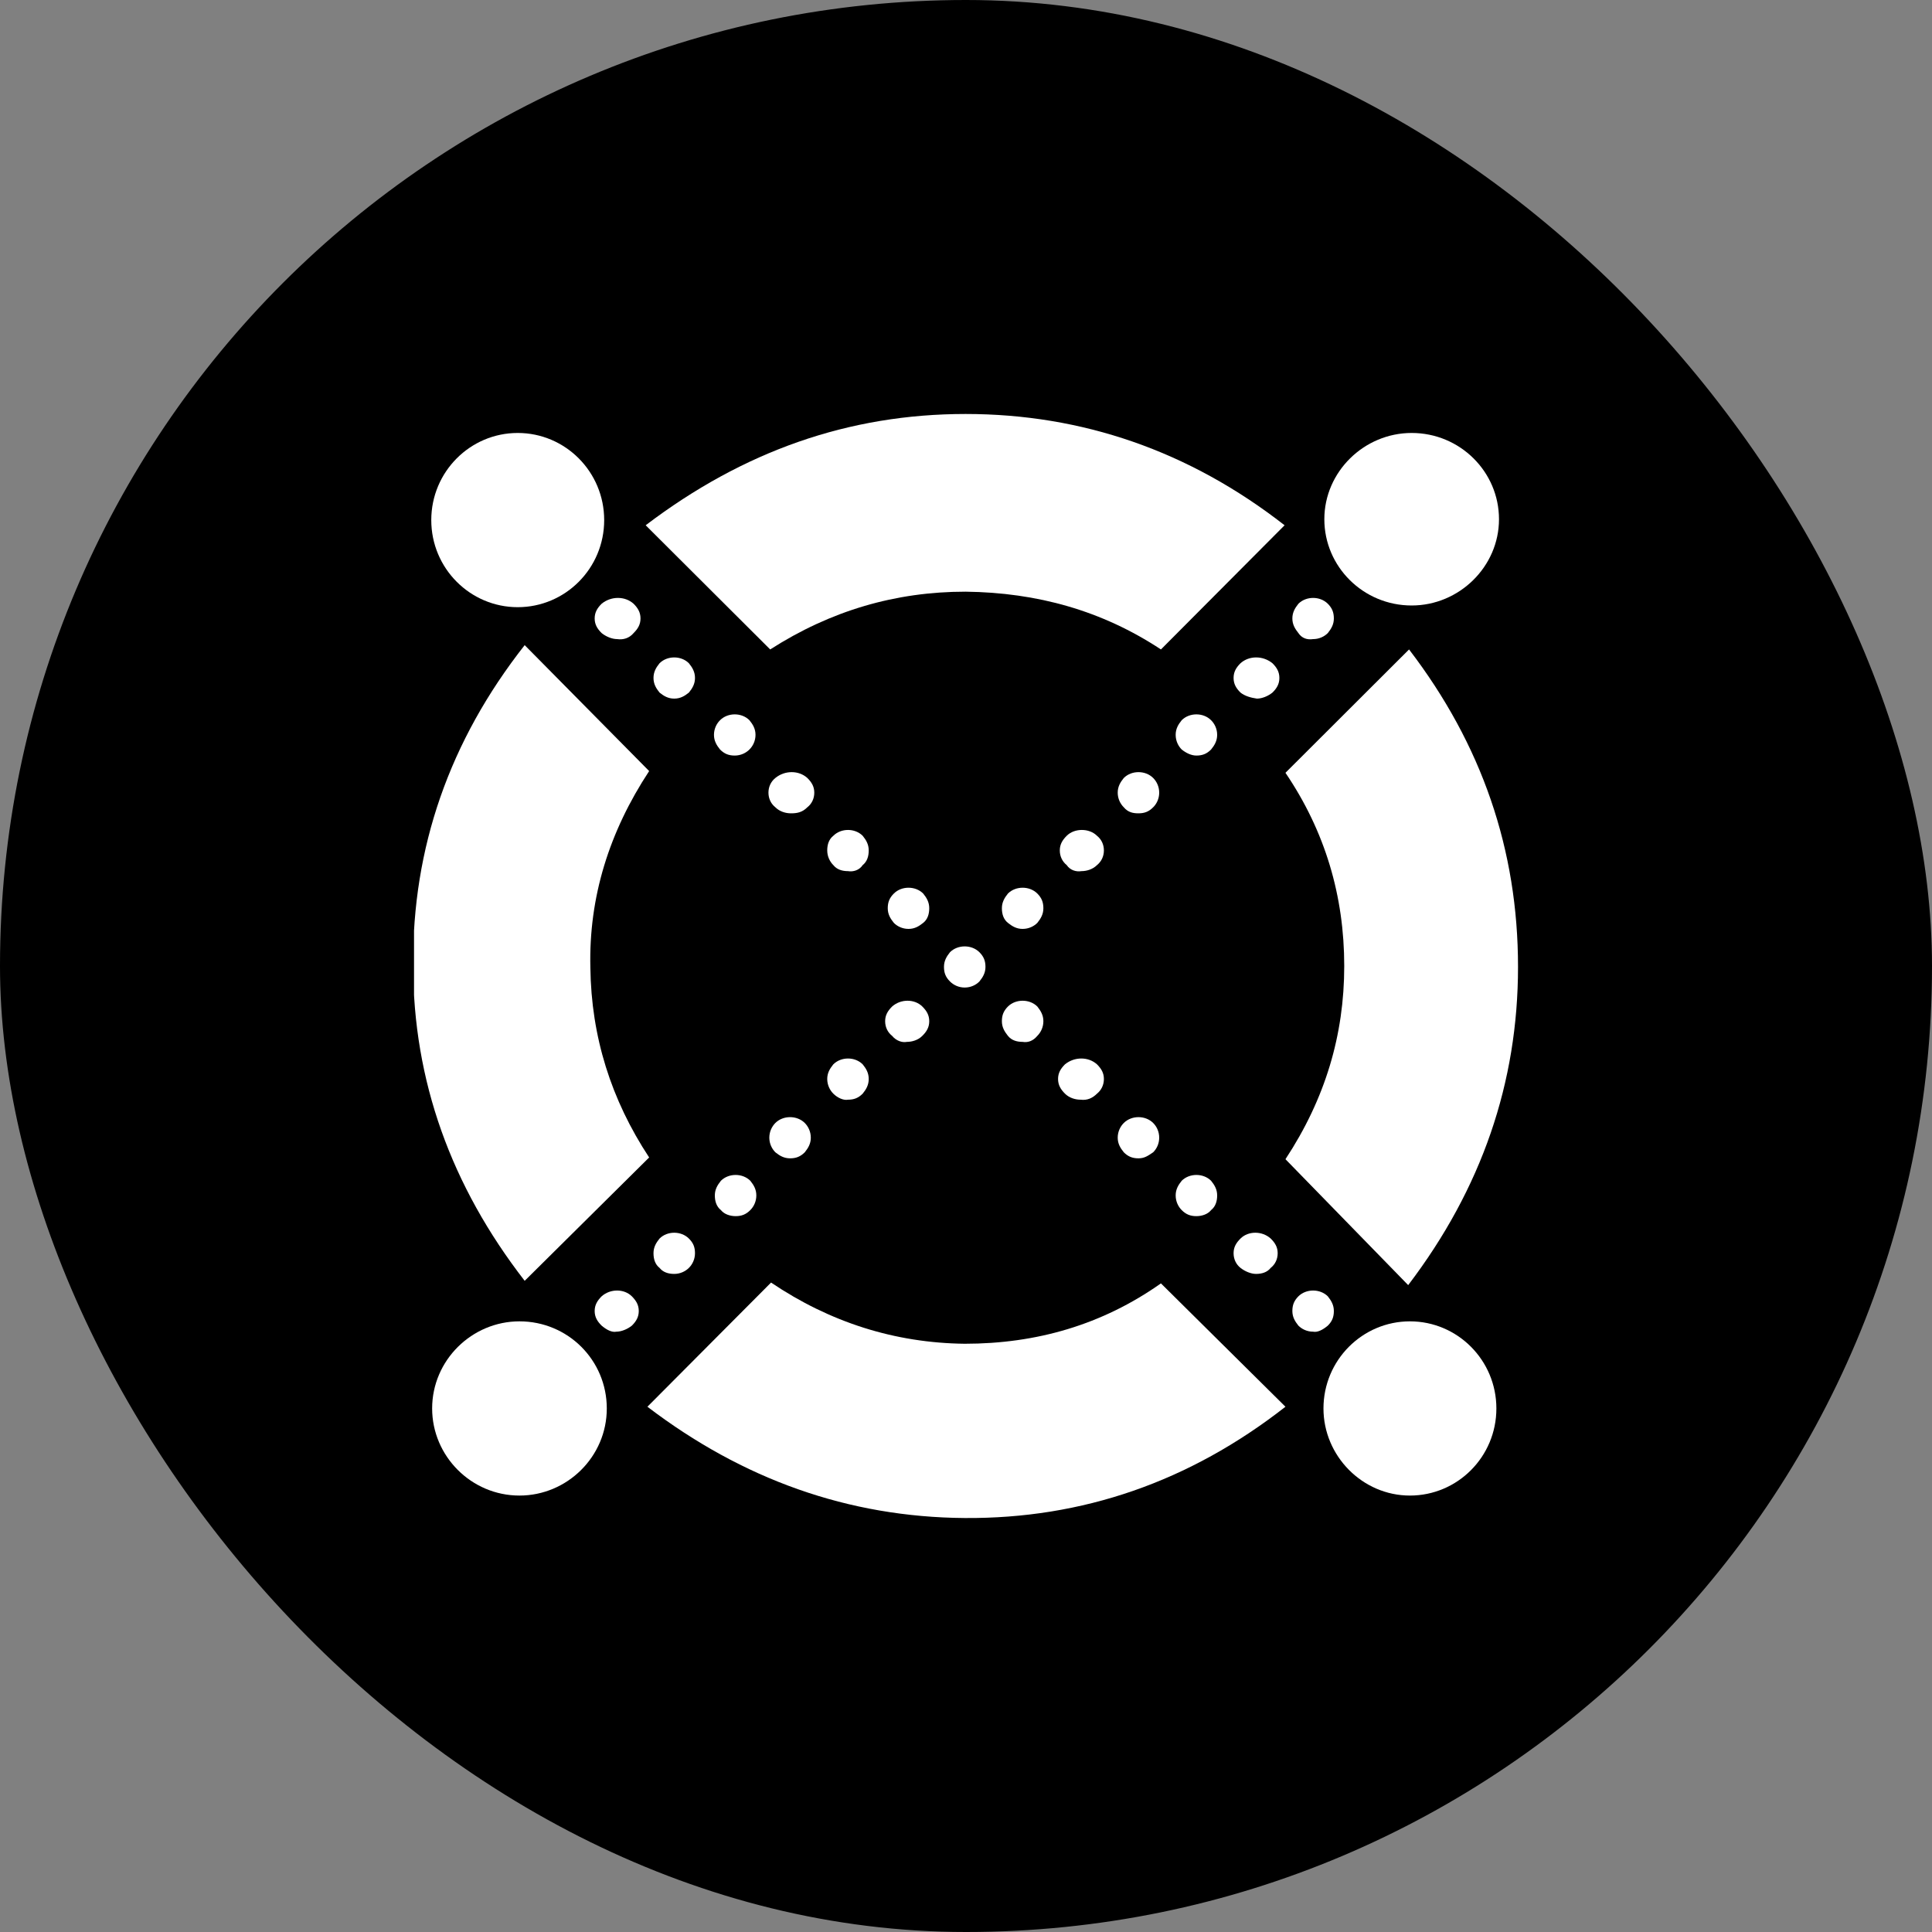 <svg width="100%" height="100%" viewBox="0 0 40 40" fill="none" xmlns="http://www.w3.org/2000/svg">
<rect x="0" y="0" width="40" height="40" fill="#808080" stroke="none"/>
<rect width="40" height="40" rx="20" fill="black"/>
<g clip-path="url(#clip0_5_32)">
<path fill-rule="evenodd" clip-rule="evenodd" d="M13.118 13.107C13.207 13.018 13.261 12.929 13.261 12.804C13.261 12.679 13.207 12.589 13.118 12.5C12.939 12.339 12.652 12.339 12.456 12.5C12.366 12.589 12.312 12.679 12.312 12.804C12.312 12.929 12.366 13.018 12.456 13.107C12.545 13.179 12.67 13.232 12.778 13.232C12.903 13.25 13.028 13.214 13.118 13.107Z" fill="white"/>
<path fill-rule="evenodd" clip-rule="evenodd" d="M14.263 14.339C14.335 14.25 14.389 14.161 14.389 14.036C14.389 13.911 14.335 13.821 14.263 13.732C14.102 13.571 13.816 13.571 13.655 13.732C13.583 13.821 13.53 13.911 13.53 14.036C13.53 14.161 13.583 14.25 13.655 14.339C13.744 14.411 13.834 14.464 13.959 14.464C14.084 14.464 14.174 14.411 14.263 14.339Z" fill="white"/>
<path fill-rule="evenodd" clip-rule="evenodd" d="M15.516 15.518C15.588 15.446 15.642 15.339 15.642 15.214C15.642 15.089 15.588 15 15.516 14.911C15.355 14.75 15.069 14.75 14.908 14.911C14.836 14.982 14.782 15.089 14.782 15.214C14.782 15.339 14.836 15.429 14.908 15.518C14.997 15.607 15.087 15.643 15.212 15.643C15.337 15.643 15.445 15.589 15.516 15.518Z" fill="white"/>
<path fill-rule="evenodd" clip-rule="evenodd" d="M16.715 16.714C16.805 16.643 16.859 16.536 16.859 16.411C16.859 16.286 16.805 16.196 16.715 16.107C16.537 15.946 16.25 15.946 16.053 16.107C15.964 16.179 15.91 16.286 15.91 16.411C15.91 16.536 15.964 16.643 16.053 16.714C16.143 16.804 16.268 16.839 16.375 16.839C16.501 16.839 16.608 16.821 16.715 16.714Z" fill="white"/>
<path fill-rule="evenodd" clip-rule="evenodd" d="M17.861 17.911C17.951 17.839 17.986 17.732 17.986 17.607C17.986 17.482 17.933 17.393 17.861 17.304C17.7 17.143 17.414 17.143 17.253 17.304C17.163 17.375 17.127 17.482 17.127 17.607C17.127 17.732 17.181 17.839 17.253 17.911C17.324 18 17.431 18.036 17.557 18.036C17.664 18.054 17.79 18.018 17.861 17.911Z" fill="white"/>
<path fill-rule="evenodd" clip-rule="evenodd" d="M19.239 18.804C19.239 18.679 19.186 18.589 19.114 18.5C18.953 18.339 18.666 18.339 18.506 18.5C18.416 18.589 18.38 18.679 18.38 18.804C18.38 18.929 18.434 19.018 18.506 19.107C18.577 19.179 18.684 19.232 18.81 19.232C18.935 19.232 19.024 19.179 19.114 19.107C19.203 19.036 19.239 18.929 19.239 18.804Z" fill="white"/>
<path fill-rule="evenodd" clip-rule="evenodd" d="M21.477 21.446C21.548 21.375 21.602 21.268 21.602 21.143C21.602 21.018 21.548 20.929 21.477 20.839C21.316 20.679 21.029 20.679 20.868 20.839C20.779 20.929 20.743 21.018 20.743 21.143C20.743 21.268 20.797 21.357 20.868 21.446C20.94 21.536 21.047 21.571 21.172 21.571C21.28 21.589 21.387 21.554 21.477 21.446Z" fill="white"/>
<path fill-rule="evenodd" clip-rule="evenodd" d="M22.712 22.643C22.801 22.571 22.855 22.464 22.855 22.339C22.855 22.214 22.801 22.125 22.712 22.036C22.533 21.875 22.246 21.875 22.049 22.036C21.96 22.125 21.906 22.214 21.906 22.339C21.906 22.464 21.96 22.554 22.049 22.643C22.139 22.732 22.264 22.768 22.372 22.768C22.515 22.786 22.622 22.732 22.712 22.643Z" fill="white"/>
<path fill-rule="evenodd" clip-rule="evenodd" d="M23.875 23.857C23.947 23.786 24 23.679 24 23.554C24 23.429 23.947 23.321 23.875 23.25C23.714 23.089 23.428 23.089 23.267 23.25C23.195 23.321 23.141 23.429 23.141 23.554C23.141 23.679 23.195 23.768 23.267 23.857C23.356 23.946 23.446 23.982 23.571 23.982C23.696 23.982 23.768 23.929 23.875 23.857Z" fill="white"/>
<path fill-rule="evenodd" clip-rule="evenodd" d="M25.074 25.054C25.164 24.982 25.2 24.875 25.2 24.75C25.2 24.625 25.146 24.536 25.074 24.446C24.913 24.286 24.627 24.286 24.466 24.446C24.394 24.536 24.341 24.625 24.341 24.75C24.341 24.875 24.394 24.982 24.466 25.054C24.555 25.143 24.645 25.179 24.77 25.179C24.878 25.179 25.003 25.143 25.074 25.054Z" fill="white"/>
<path fill-rule="evenodd" clip-rule="evenodd" d="M26.309 26.25C26.399 26.179 26.453 26.071 26.453 25.946C26.453 25.821 26.399 25.732 26.309 25.643C26.131 25.482 25.844 25.482 25.683 25.643C25.593 25.732 25.54 25.821 25.54 25.946C25.54 26.071 25.593 26.179 25.683 26.25C25.773 26.321 25.898 26.375 26.005 26.375C26.131 26.375 26.238 26.339 26.309 26.25Z" fill="white"/>
<path fill-rule="evenodd" clip-rule="evenodd" d="M27.491 27.446C27.58 27.357 27.616 27.268 27.616 27.143C27.616 27.018 27.562 26.929 27.491 26.839C27.33 26.679 27.043 26.679 26.882 26.839C26.793 26.929 26.757 27.018 26.757 27.143C26.757 27.268 26.811 27.357 26.882 27.446C26.954 27.518 27.061 27.571 27.186 27.571C27.276 27.589 27.383 27.536 27.491 27.446Z" fill="white"/>
<path fill-rule="evenodd" clip-rule="evenodd" d="M26.882 13.107C26.811 13.018 26.757 12.929 26.757 12.804C26.757 12.679 26.811 12.589 26.882 12.5C27.043 12.339 27.33 12.339 27.491 12.5C27.58 12.589 27.616 12.679 27.616 12.804C27.616 12.929 27.562 13.018 27.491 13.107C27.419 13.179 27.312 13.232 27.186 13.232C27.061 13.25 26.954 13.214 26.882 13.107Z" fill="white"/>
<path fill-rule="evenodd" clip-rule="evenodd" d="M25.683 14.339C25.593 14.25 25.54 14.161 25.54 14.036C25.54 13.911 25.593 13.821 25.683 13.732C25.862 13.571 26.148 13.571 26.345 13.732C26.435 13.821 26.488 13.911 26.488 14.036C26.488 14.161 26.435 14.25 26.345 14.339C26.256 14.411 26.131 14.464 26.023 14.464C25.898 14.446 25.773 14.411 25.683 14.339Z" fill="white"/>
<path fill-rule="evenodd" clip-rule="evenodd" d="M24.466 15.518C24.394 15.446 24.341 15.339 24.341 15.214C24.341 15.089 24.394 15 24.466 14.911C24.627 14.75 24.913 14.75 25.074 14.911C25.146 14.982 25.2 15.089 25.2 15.214C25.2 15.339 25.146 15.429 25.074 15.518C24.985 15.607 24.895 15.643 24.77 15.643C24.663 15.643 24.555 15.589 24.466 15.518Z" fill="white"/>
<path fill-rule="evenodd" clip-rule="evenodd" d="M23.267 16.714C23.195 16.643 23.141 16.536 23.141 16.411C23.141 16.286 23.195 16.196 23.267 16.107C23.428 15.946 23.714 15.946 23.875 16.107C23.947 16.179 24 16.286 24 16.411C24 16.536 23.947 16.643 23.875 16.714C23.786 16.804 23.696 16.839 23.571 16.839C23.463 16.839 23.356 16.821 23.267 16.714Z" fill="white"/>
<path fill-rule="evenodd" clip-rule="evenodd" d="M22.085 17.911C21.996 17.839 21.942 17.732 21.942 17.607C21.942 17.482 21.996 17.393 22.085 17.304C22.246 17.143 22.551 17.143 22.712 17.304C22.801 17.375 22.855 17.482 22.855 17.607C22.855 17.732 22.801 17.839 22.712 17.911C22.622 18 22.497 18.036 22.39 18.036C22.282 18.054 22.157 18.018 22.085 17.911Z" fill="white"/>
<path fill-rule="evenodd" clip-rule="evenodd" d="M20.743 18.804C20.743 18.679 20.797 18.589 20.868 18.5C21.029 18.339 21.316 18.339 21.477 18.5C21.566 18.589 21.602 18.679 21.602 18.804C21.602 18.929 21.548 19.018 21.477 19.107C21.405 19.179 21.298 19.232 21.172 19.232C21.047 19.232 20.958 19.179 20.868 19.107C20.779 19.036 20.743 18.929 20.743 18.804Z" fill="white"/>
<path fill-rule="evenodd" clip-rule="evenodd" d="M19.669 20.321C19.579 20.232 19.544 20.143 19.544 20.018C19.544 19.893 19.597 19.804 19.669 19.714C19.83 19.554 20.116 19.554 20.277 19.714C20.367 19.804 20.403 19.893 20.403 20.018C20.403 20.143 20.349 20.232 20.277 20.321C20.206 20.393 20.099 20.446 19.973 20.446C19.848 20.446 19.741 20.393 19.669 20.321Z" fill="white"/>
<path fill-rule="evenodd" clip-rule="evenodd" d="M18.47 21.446C18.38 21.375 18.326 21.268 18.326 21.143C18.326 21.018 18.38 20.929 18.47 20.839C18.649 20.679 18.935 20.679 19.096 20.839C19.186 20.929 19.239 21.018 19.239 21.143C19.239 21.268 19.186 21.357 19.096 21.446C19.007 21.536 18.881 21.571 18.774 21.571C18.684 21.589 18.559 21.554 18.47 21.446Z" fill="white"/>
<path fill-rule="evenodd" clip-rule="evenodd" d="M17.253 22.643C17.181 22.571 17.127 22.464 17.127 22.339C17.127 22.214 17.181 22.125 17.253 22.036C17.414 21.875 17.7 21.875 17.861 22.036C17.933 22.125 17.986 22.214 17.986 22.339C17.986 22.464 17.933 22.554 17.861 22.643C17.772 22.732 17.682 22.768 17.557 22.768C17.467 22.786 17.342 22.732 17.253 22.643Z" fill="white"/>
<path fill-rule="evenodd" clip-rule="evenodd" d="M16.053 23.857C15.982 23.786 15.928 23.679 15.928 23.554C15.928 23.429 15.982 23.321 16.053 23.25C16.214 23.089 16.501 23.089 16.662 23.25C16.733 23.321 16.787 23.429 16.787 23.554C16.787 23.679 16.733 23.768 16.662 23.857C16.572 23.946 16.483 23.982 16.358 23.982C16.232 23.982 16.143 23.929 16.053 23.857Z" fill="white"/>
<path fill-rule="evenodd" clip-rule="evenodd" d="M14.926 25.054C14.836 24.982 14.8 24.875 14.8 24.75C14.8 24.625 14.854 24.536 14.926 24.446C15.087 24.286 15.373 24.286 15.534 24.446C15.606 24.536 15.659 24.625 15.659 24.75C15.659 24.875 15.606 24.982 15.534 25.054C15.445 25.143 15.355 25.179 15.23 25.179C15.123 25.179 14.997 25.143 14.926 25.054Z" fill="white"/>
<path fill-rule="evenodd" clip-rule="evenodd" d="M13.655 26.25C13.565 26.179 13.53 26.071 13.53 25.946C13.53 25.821 13.583 25.732 13.655 25.643C13.816 25.482 14.102 25.482 14.263 25.643C14.353 25.732 14.389 25.821 14.389 25.946C14.389 26.071 14.335 26.179 14.263 26.25C14.192 26.321 14.084 26.375 13.959 26.375C13.834 26.375 13.726 26.339 13.655 26.25Z" fill="white"/>
<path fill-rule="evenodd" clip-rule="evenodd" d="M12.456 27.446C12.366 27.357 12.312 27.268 12.312 27.143C12.312 27.018 12.366 26.929 12.456 26.839C12.635 26.679 12.921 26.679 13.082 26.839C13.171 26.929 13.225 27.018 13.225 27.143C13.225 27.268 13.171 27.357 13.082 27.446C12.992 27.518 12.867 27.571 12.76 27.571C12.67 27.589 12.563 27.536 12.456 27.446Z" fill="white"/>
<path fill-rule="evenodd" clip-rule="evenodd" d="M24.036 13.446C22.819 12.643 21.477 12.268 19.991 12.25C18.541 12.25 17.199 12.643 15.946 13.446L13.368 10.875C15.391 9.339 17.575 8.571 19.991 8.571C22.407 8.571 24.627 9.339 26.596 10.875L24.036 13.446Z" fill="white"/>
<path fill-rule="evenodd" clip-rule="evenodd" d="M26.614 24C27.437 22.75 27.831 21.429 27.831 20C27.831 18.554 27.437 17.214 26.614 16L29.173 13.446C30.677 15.411 31.429 17.589 31.429 20.018C31.429 22.411 30.677 24.607 29.155 26.607L26.614 24Z" fill="white"/>
<path fill-rule="evenodd" clip-rule="evenodd" d="M15.964 26.554C17.181 27.375 18.523 27.804 19.973 27.821C21.459 27.821 22.819 27.429 24.036 26.571L26.614 29.125C24.627 30.679 22.407 31.446 19.973 31.429C17.557 31.411 15.373 30.625 13.404 29.125L15.964 26.554Z" fill="white"/>
<path fill-rule="evenodd" clip-rule="evenodd" d="M13.44 15.964C12.617 17.214 12.187 18.571 12.223 20.036C12.241 21.464 12.652 22.768 13.44 23.964L10.863 26.518C9.341 24.554 8.554 22.375 8.554 19.982C8.536 17.554 9.305 15.339 10.863 13.357L13.44 15.964Z" fill="white"/>
<path fill-rule="evenodd" clip-rule="evenodd" d="M10.755 27.357C9.771 27.357 8.947 28.161 8.947 29.161C8.947 30.143 9.753 30.964 10.755 30.964C11.74 30.964 12.563 30.161 12.563 29.161C12.563 28.161 11.758 27.357 10.755 27.357Z" fill="white"/>
<path fill-rule="evenodd" clip-rule="evenodd" d="M29.191 27.357C28.207 27.357 27.401 28.161 27.401 29.161C27.401 30.143 28.207 30.964 29.191 30.964C30.176 30.964 30.981 30.161 30.981 29.161C30.981 28.161 30.176 27.357 29.191 27.357Z" fill="white"/>
<path fill-rule="evenodd" clip-rule="evenodd" d="M10.719 8.964C9.735 8.964 8.929 9.768 8.929 10.768C8.929 11.768 9.735 12.571 10.719 12.571C11.704 12.571 12.509 11.768 12.509 10.768C12.509 9.768 11.704 8.964 10.719 8.964Z" fill="white"/>
<path fill-rule="evenodd" clip-rule="evenodd" d="M29.227 8.964C28.242 8.964 27.419 9.768 27.419 10.75C27.419 11.732 28.225 12.536 29.227 12.536C30.211 12.536 31.035 11.732 31.035 10.75C31.035 9.768 30.229 8.964 29.227 8.964Z" fill="white"/>
</g>
<defs>
<clipPath id="clip0_5_32">
<rect width="22.857" height="22.857" fill="white" transform="matrix(-1 0 0 1 31.429 8.571)"/>
</clipPath>
</defs>
</svg>
